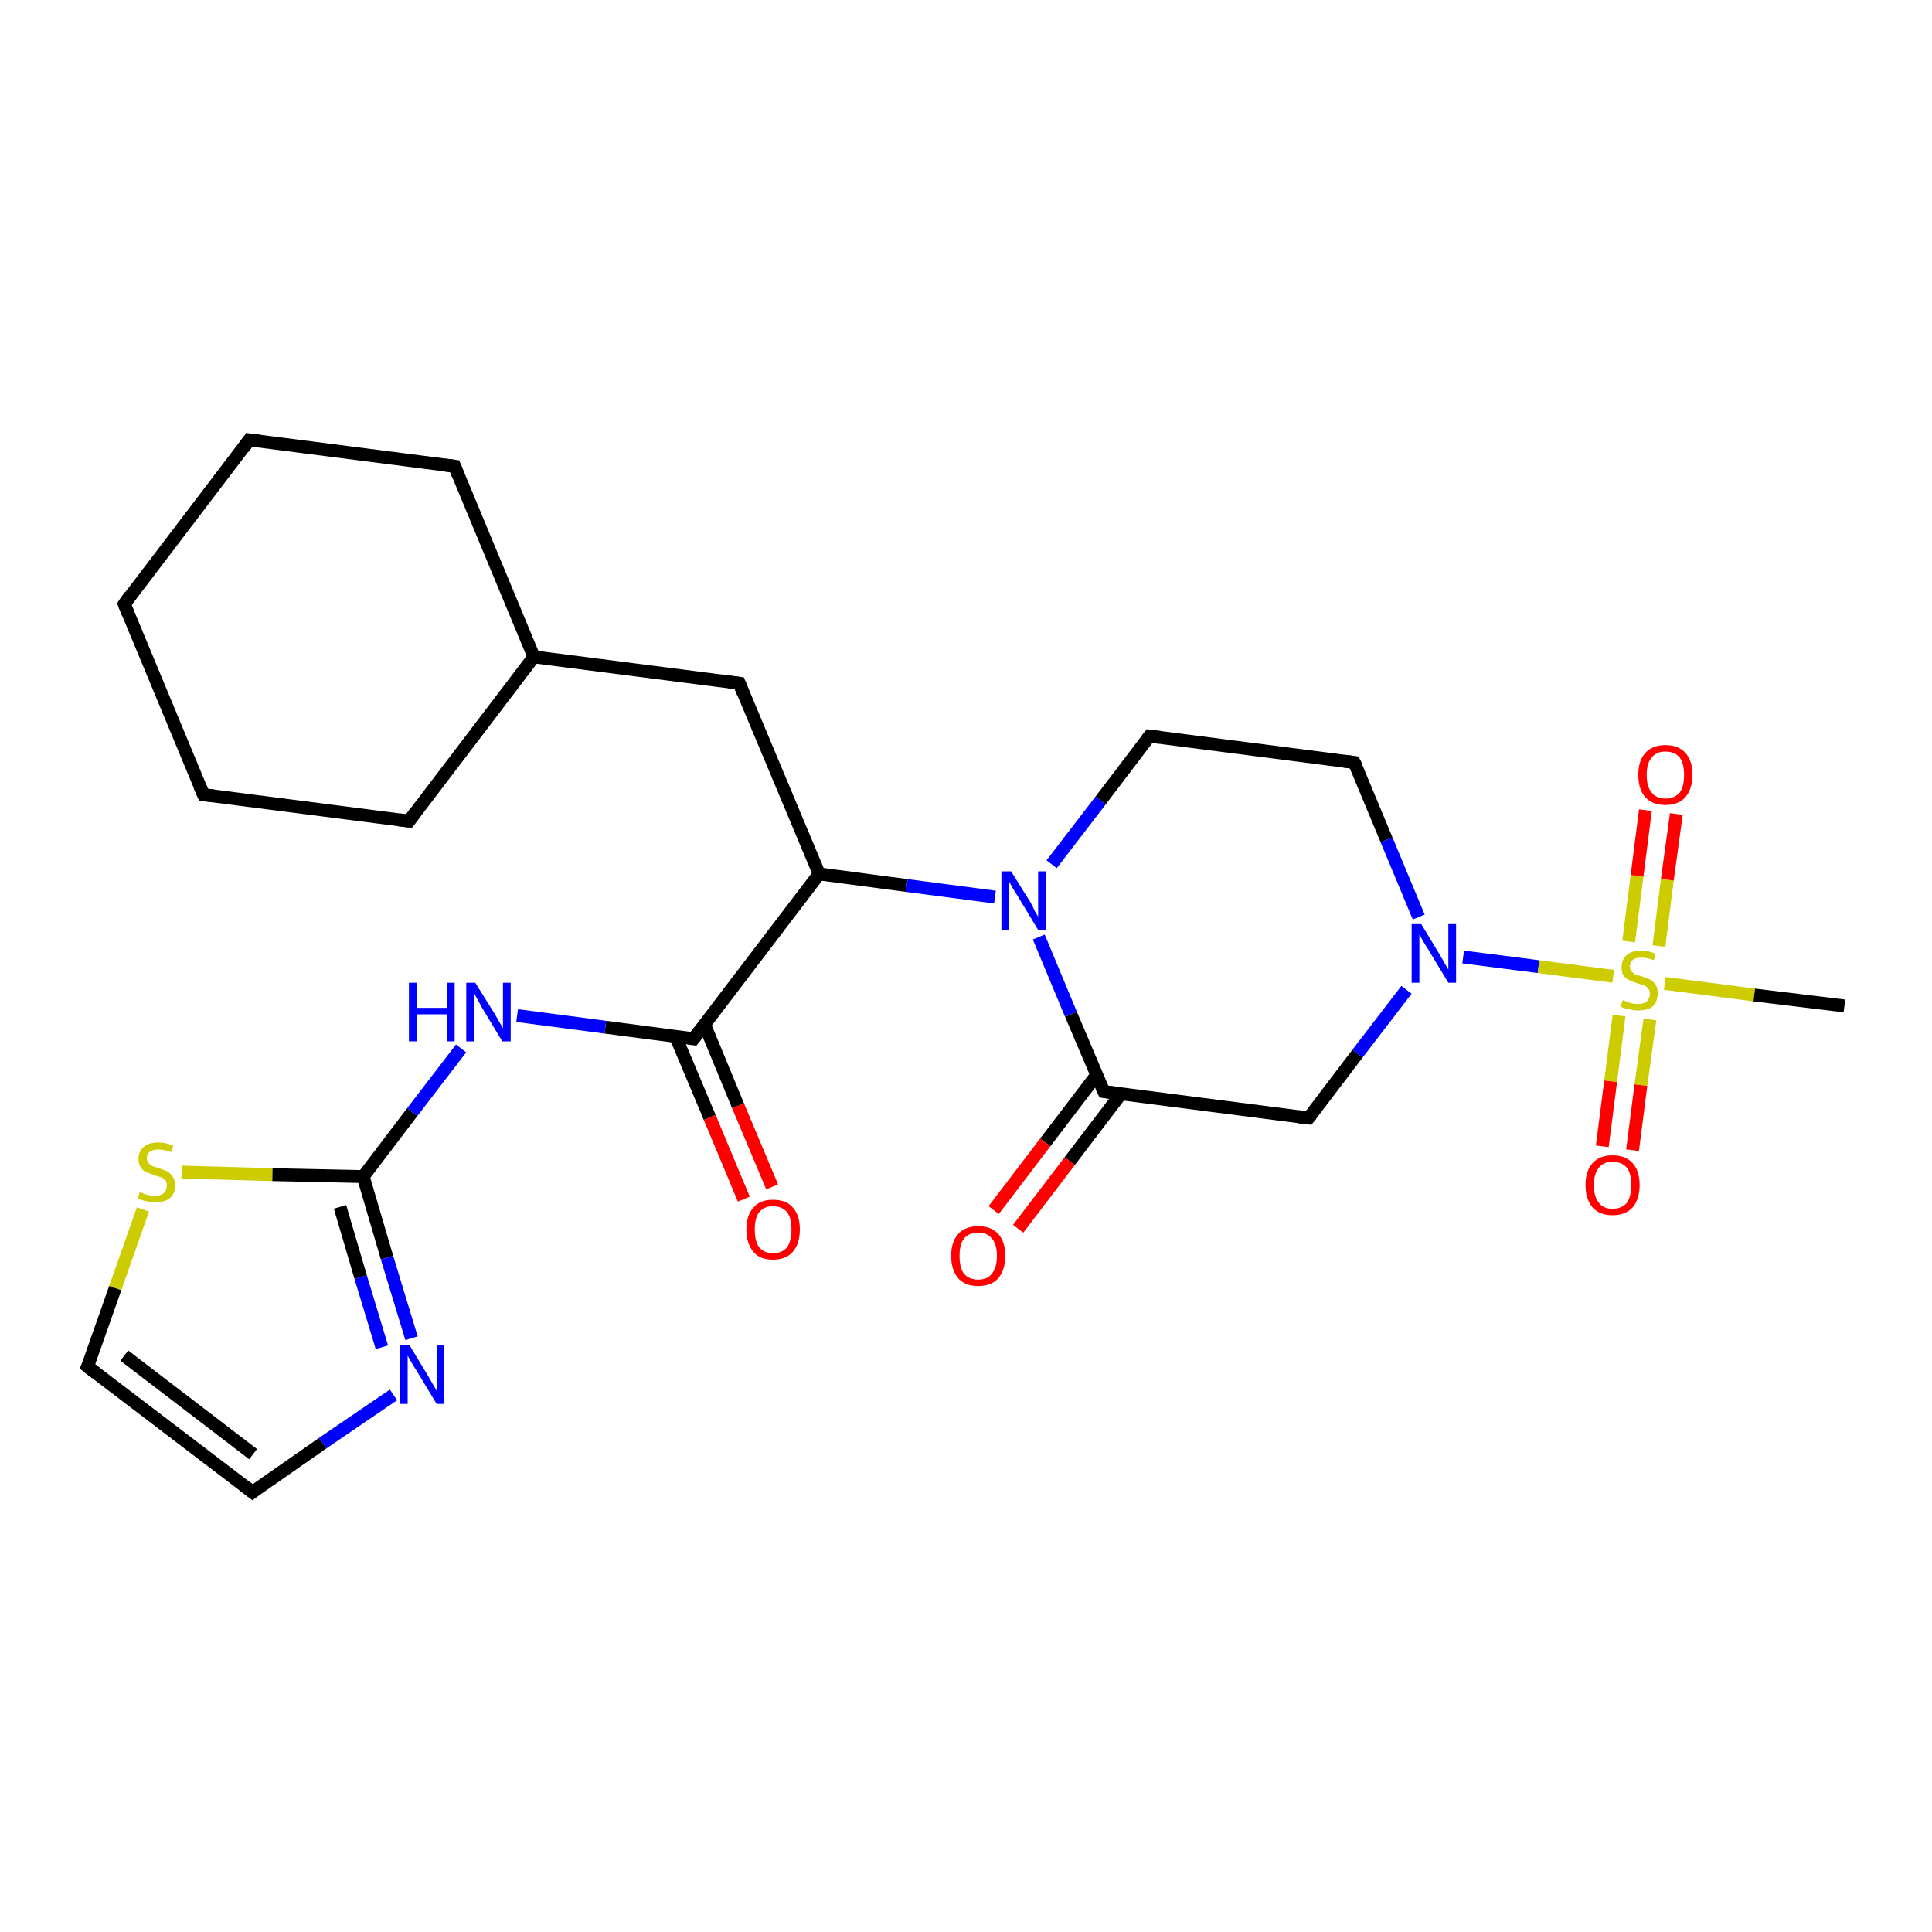 <?xml version='1.0' encoding='iso-8859-1'?>
<svg version='1.1' baseProfile='full'
              xmlns='http://www.w3.org/2000/svg'
                      xmlns:rdkit='http://www.rdkit.org/xml'
                      xmlns:xlink='http://www.w3.org/1999/xlink'
                  xml:space='preserve'
width='300px' height='300px' viewBox='0 0 300 300'>
<!-- END OF HEADER -->
<rect style='opacity:1.0;fill:#FFFFFF;stroke:none' width='300.0' height='300.0' x='0.0' y='0.0'> </rect>
<path class='bond-0 atom-0 atom-1' d='M 115.5,186.2 L 110.2,173.5' style='fill:none;fill-rule:evenodd;stroke:#FF0000;stroke-width:2.0px;stroke-linecap:butt;stroke-linejoin:miter;stroke-opacity:1' />
<path class='bond-0 atom-0 atom-1' d='M 110.2,173.5 L 104.9,160.9' style='fill:none;fill-rule:evenodd;stroke:#000000;stroke-width:2.0px;stroke-linecap:butt;stroke-linejoin:miter;stroke-opacity:1' />
<path class='bond-0 atom-0 atom-1' d='M 119.9,184.3 L 114.6,171.7' style='fill:none;fill-rule:evenodd;stroke:#FF0000;stroke-width:2.0px;stroke-linecap:butt;stroke-linejoin:miter;stroke-opacity:1' />
<path class='bond-0 atom-0 atom-1' d='M 114.6,171.7 L 109.4,159.1' style='fill:none;fill-rule:evenodd;stroke:#000000;stroke-width:2.0px;stroke-linecap:butt;stroke-linejoin:miter;stroke-opacity:1' />
<path class='bond-1 atom-1 atom-2' d='M 107.7,161.3 L 94.0,159.5' style='fill:none;fill-rule:evenodd;stroke:#000000;stroke-width:2.0px;stroke-linecap:butt;stroke-linejoin:miter;stroke-opacity:1' />
<path class='bond-1 atom-1 atom-2' d='M 94.0,159.5 L 80.3,157.7' style='fill:none;fill-rule:evenodd;stroke:#0000FF;stroke-width:2.0px;stroke-linecap:butt;stroke-linejoin:miter;stroke-opacity:1' />
<path class='bond-2 atom-2 atom-3' d='M 71.6,162.8 L 64.0,172.7' style='fill:none;fill-rule:evenodd;stroke:#0000FF;stroke-width:2.0px;stroke-linecap:butt;stroke-linejoin:miter;stroke-opacity:1' />
<path class='bond-2 atom-2 atom-3' d='M 64.0,172.7 L 56.4,182.7' style='fill:none;fill-rule:evenodd;stroke:#000000;stroke-width:2.0px;stroke-linecap:butt;stroke-linejoin:miter;stroke-opacity:1' />
<path class='bond-3 atom-3 atom-4' d='M 56.4,182.7 L 60.1,195.3' style='fill:none;fill-rule:evenodd;stroke:#000000;stroke-width:2.0px;stroke-linecap:butt;stroke-linejoin:miter;stroke-opacity:1' />
<path class='bond-3 atom-3 atom-4' d='M 60.1,195.3 L 63.9,207.8' style='fill:none;fill-rule:evenodd;stroke:#0000FF;stroke-width:2.0px;stroke-linecap:butt;stroke-linejoin:miter;stroke-opacity:1' />
<path class='bond-3 atom-3 atom-4' d='M 52.8,187.4 L 56.0,198.3' style='fill:none;fill-rule:evenodd;stroke:#000000;stroke-width:2.0px;stroke-linecap:butt;stroke-linejoin:miter;stroke-opacity:1' />
<path class='bond-3 atom-3 atom-4' d='M 56.0,198.3 L 59.3,209.2' style='fill:none;fill-rule:evenodd;stroke:#0000FF;stroke-width:2.0px;stroke-linecap:butt;stroke-linejoin:miter;stroke-opacity:1' />
<path class='bond-4 atom-4 atom-5' d='M 61.1,216.6 L 50.1,224.1' style='fill:none;fill-rule:evenodd;stroke:#0000FF;stroke-width:2.0px;stroke-linecap:butt;stroke-linejoin:miter;stroke-opacity:1' />
<path class='bond-4 atom-4 atom-5' d='M 50.1,224.1 L 39.2,231.7' style='fill:none;fill-rule:evenodd;stroke:#000000;stroke-width:2.0px;stroke-linecap:butt;stroke-linejoin:miter;stroke-opacity:1' />
<path class='bond-5 atom-5 atom-6' d='M 39.2,231.7 L 13.6,212.2' style='fill:none;fill-rule:evenodd;stroke:#000000;stroke-width:2.0px;stroke-linecap:butt;stroke-linejoin:miter;stroke-opacity:1' />
<path class='bond-5 atom-5 atom-6' d='M 39.3,225.8 L 19.3,210.5' style='fill:none;fill-rule:evenodd;stroke:#000000;stroke-width:2.0px;stroke-linecap:butt;stroke-linejoin:miter;stroke-opacity:1' />
<path class='bond-6 atom-6 atom-7' d='M 13.6,212.2 L 17.9,200.0' style='fill:none;fill-rule:evenodd;stroke:#000000;stroke-width:2.0px;stroke-linecap:butt;stroke-linejoin:miter;stroke-opacity:1' />
<path class='bond-6 atom-6 atom-7' d='M 17.9,200.0 L 22.2,187.8' style='fill:none;fill-rule:evenodd;stroke:#CCCC00;stroke-width:2.0px;stroke-linecap:butt;stroke-linejoin:miter;stroke-opacity:1' />
<path class='bond-7 atom-1 atom-8' d='M 107.7,161.3 L 127.2,135.7' style='fill:none;fill-rule:evenodd;stroke:#000000;stroke-width:2.0px;stroke-linecap:butt;stroke-linejoin:miter;stroke-opacity:1' />
<path class='bond-8 atom-8 atom-9' d='M 127.2,135.7 L 140.8,137.5' style='fill:none;fill-rule:evenodd;stroke:#000000;stroke-width:2.0px;stroke-linecap:butt;stroke-linejoin:miter;stroke-opacity:1' />
<path class='bond-8 atom-8 atom-9' d='M 140.8,137.5 L 154.5,139.3' style='fill:none;fill-rule:evenodd;stroke:#0000FF;stroke-width:2.0px;stroke-linecap:butt;stroke-linejoin:miter;stroke-opacity:1' />
<path class='bond-9 atom-9 atom-10' d='M 161.3,145.5 L 166.3,157.5' style='fill:none;fill-rule:evenodd;stroke:#0000FF;stroke-width:2.0px;stroke-linecap:butt;stroke-linejoin:miter;stroke-opacity:1' />
<path class='bond-9 atom-9 atom-10' d='M 166.3,157.5 L 171.4,169.5' style='fill:none;fill-rule:evenodd;stroke:#000000;stroke-width:2.0px;stroke-linecap:butt;stroke-linejoin:miter;stroke-opacity:1' />
<path class='bond-10 atom-10 atom-11' d='M 170.3,166.9 L 162.3,177.4' style='fill:none;fill-rule:evenodd;stroke:#000000;stroke-width:2.0px;stroke-linecap:butt;stroke-linejoin:miter;stroke-opacity:1' />
<path class='bond-10 atom-10 atom-11' d='M 162.3,177.4 L 154.3,187.9' style='fill:none;fill-rule:evenodd;stroke:#FF0000;stroke-width:2.0px;stroke-linecap:butt;stroke-linejoin:miter;stroke-opacity:1' />
<path class='bond-10 atom-10 atom-11' d='M 174.1,169.8 L 166.1,180.3' style='fill:none;fill-rule:evenodd;stroke:#000000;stroke-width:2.0px;stroke-linecap:butt;stroke-linejoin:miter;stroke-opacity:1' />
<path class='bond-10 atom-10 atom-11' d='M 166.1,180.3 L 158.1,190.8' style='fill:none;fill-rule:evenodd;stroke:#FF0000;stroke-width:2.0px;stroke-linecap:butt;stroke-linejoin:miter;stroke-opacity:1' />
<path class='bond-11 atom-10 atom-12' d='M 171.4,169.5 L 203.2,173.6' style='fill:none;fill-rule:evenodd;stroke:#000000;stroke-width:2.0px;stroke-linecap:butt;stroke-linejoin:miter;stroke-opacity:1' />
<path class='bond-12 atom-12 atom-13' d='M 203.2,173.6 L 210.8,163.6' style='fill:none;fill-rule:evenodd;stroke:#000000;stroke-width:2.0px;stroke-linecap:butt;stroke-linejoin:miter;stroke-opacity:1' />
<path class='bond-12 atom-12 atom-13' d='M 210.8,163.6 L 218.4,153.7' style='fill:none;fill-rule:evenodd;stroke:#0000FF;stroke-width:2.0px;stroke-linecap:butt;stroke-linejoin:miter;stroke-opacity:1' />
<path class='bond-13 atom-13 atom-14' d='M 227.2,148.6 L 238.9,150.1' style='fill:none;fill-rule:evenodd;stroke:#0000FF;stroke-width:2.0px;stroke-linecap:butt;stroke-linejoin:miter;stroke-opacity:1' />
<path class='bond-13 atom-13 atom-14' d='M 238.9,150.1 L 250.5,151.6' style='fill:none;fill-rule:evenodd;stroke:#CCCC00;stroke-width:2.0px;stroke-linecap:butt;stroke-linejoin:miter;stroke-opacity:1' />
<path class='bond-14 atom-14 atom-15' d='M 257.6,146.9 L 258.9,136.6' style='fill:none;fill-rule:evenodd;stroke:#CCCC00;stroke-width:2.0px;stroke-linecap:butt;stroke-linejoin:miter;stroke-opacity:1' />
<path class='bond-14 atom-14 atom-15' d='M 258.9,136.6 L 260.3,126.4' style='fill:none;fill-rule:evenodd;stroke:#FF0000;stroke-width:2.0px;stroke-linecap:butt;stroke-linejoin:miter;stroke-opacity:1' />
<path class='bond-14 atom-14 atom-15' d='M 252.9,146.2 L 254.2,136.0' style='fill:none;fill-rule:evenodd;stroke:#CCCC00;stroke-width:2.0px;stroke-linecap:butt;stroke-linejoin:miter;stroke-opacity:1' />
<path class='bond-14 atom-14 atom-15' d='M 254.2,136.0 L 255.5,125.8' style='fill:none;fill-rule:evenodd;stroke:#FF0000;stroke-width:2.0px;stroke-linecap:butt;stroke-linejoin:miter;stroke-opacity:1' />
<path class='bond-15 atom-14 atom-16' d='M 251.4,157.7 L 250.1,167.9' style='fill:none;fill-rule:evenodd;stroke:#CCCC00;stroke-width:2.0px;stroke-linecap:butt;stroke-linejoin:miter;stroke-opacity:1' />
<path class='bond-15 atom-14 atom-16' d='M 250.1,167.9 L 248.8,178.0' style='fill:none;fill-rule:evenodd;stroke:#FF0000;stroke-width:2.0px;stroke-linecap:butt;stroke-linejoin:miter;stroke-opacity:1' />
<path class='bond-15 atom-14 atom-16' d='M 256.2,158.3 L 254.8,168.5' style='fill:none;fill-rule:evenodd;stroke:#CCCC00;stroke-width:2.0px;stroke-linecap:butt;stroke-linejoin:miter;stroke-opacity:1' />
<path class='bond-15 atom-14 atom-16' d='M 254.8,168.5 L 253.5,178.6' style='fill:none;fill-rule:evenodd;stroke:#FF0000;stroke-width:2.0px;stroke-linecap:butt;stroke-linejoin:miter;stroke-opacity:1' />
<path class='bond-16 atom-14 atom-17' d='M 258.5,152.7 L 272.4,154.5' style='fill:none;fill-rule:evenodd;stroke:#CCCC00;stroke-width:2.0px;stroke-linecap:butt;stroke-linejoin:miter;stroke-opacity:1' />
<path class='bond-16 atom-14 atom-17' d='M 272.4,154.5 L 286.4,156.2' style='fill:none;fill-rule:evenodd;stroke:#000000;stroke-width:2.0px;stroke-linecap:butt;stroke-linejoin:miter;stroke-opacity:1' />
<path class='bond-17 atom-13 atom-18' d='M 220.3,142.4 L 215.3,130.4' style='fill:none;fill-rule:evenodd;stroke:#0000FF;stroke-width:2.0px;stroke-linecap:butt;stroke-linejoin:miter;stroke-opacity:1' />
<path class='bond-17 atom-13 atom-18' d='M 215.3,130.4 L 210.3,118.4' style='fill:none;fill-rule:evenodd;stroke:#000000;stroke-width:2.0px;stroke-linecap:butt;stroke-linejoin:miter;stroke-opacity:1' />
<path class='bond-18 atom-18 atom-19' d='M 210.3,118.4 L 178.5,114.3' style='fill:none;fill-rule:evenodd;stroke:#000000;stroke-width:2.0px;stroke-linecap:butt;stroke-linejoin:miter;stroke-opacity:1' />
<path class='bond-19 atom-8 atom-20' d='M 127.2,135.7 L 114.8,106.1' style='fill:none;fill-rule:evenodd;stroke:#000000;stroke-width:2.0px;stroke-linecap:butt;stroke-linejoin:miter;stroke-opacity:1' />
<path class='bond-20 atom-20 atom-21' d='M 114.8,106.1 L 82.9,102.0' style='fill:none;fill-rule:evenodd;stroke:#000000;stroke-width:2.0px;stroke-linecap:butt;stroke-linejoin:miter;stroke-opacity:1' />
<path class='bond-21 atom-21 atom-22' d='M 82.9,102.0 L 70.6,72.4' style='fill:none;fill-rule:evenodd;stroke:#000000;stroke-width:2.0px;stroke-linecap:butt;stroke-linejoin:miter;stroke-opacity:1' />
<path class='bond-22 atom-22 atom-23' d='M 70.6,72.4 L 38.7,68.3' style='fill:none;fill-rule:evenodd;stroke:#000000;stroke-width:2.0px;stroke-linecap:butt;stroke-linejoin:miter;stroke-opacity:1' />
<path class='bond-23 atom-23 atom-24' d='M 38.7,68.3 L 19.3,93.8' style='fill:none;fill-rule:evenodd;stroke:#000000;stroke-width:2.0px;stroke-linecap:butt;stroke-linejoin:miter;stroke-opacity:1' />
<path class='bond-24 atom-24 atom-25' d='M 19.3,93.8 L 31.6,123.4' style='fill:none;fill-rule:evenodd;stroke:#000000;stroke-width:2.0px;stroke-linecap:butt;stroke-linejoin:miter;stroke-opacity:1' />
<path class='bond-25 atom-25 atom-26' d='M 31.6,123.4 L 63.5,127.5' style='fill:none;fill-rule:evenodd;stroke:#000000;stroke-width:2.0px;stroke-linecap:butt;stroke-linejoin:miter;stroke-opacity:1' />
<path class='bond-26 atom-7 atom-3' d='M 28.2,182.0 L 42.3,182.4' style='fill:none;fill-rule:evenodd;stroke:#CCCC00;stroke-width:2.0px;stroke-linecap:butt;stroke-linejoin:miter;stroke-opacity:1' />
<path class='bond-26 atom-7 atom-3' d='M 42.3,182.4 L 56.4,182.7' style='fill:none;fill-rule:evenodd;stroke:#000000;stroke-width:2.0px;stroke-linecap:butt;stroke-linejoin:miter;stroke-opacity:1' />
<path class='bond-27 atom-19 atom-9' d='M 178.5,114.3 L 170.9,124.3' style='fill:none;fill-rule:evenodd;stroke:#000000;stroke-width:2.0px;stroke-linecap:butt;stroke-linejoin:miter;stroke-opacity:1' />
<path class='bond-27 atom-19 atom-9' d='M 170.9,124.3 L 163.3,134.2' style='fill:none;fill-rule:evenodd;stroke:#0000FF;stroke-width:2.0px;stroke-linecap:butt;stroke-linejoin:miter;stroke-opacity:1' />
<path class='bond-28 atom-26 atom-21' d='M 63.5,127.5 L 82.9,102.0' style='fill:none;fill-rule:evenodd;stroke:#000000;stroke-width:2.0px;stroke-linecap:butt;stroke-linejoin:miter;stroke-opacity:1' />
<path d='M 107.0,161.2 L 107.7,161.3 L 108.7,160.0' style='fill:none;stroke:#000000;stroke-width:2.0px;stroke-linecap:butt;stroke-linejoin:miter;stroke-opacity:1;' />
<path d='M 39.7,231.3 L 39.2,231.7 L 37.9,230.7' style='fill:none;stroke:#000000;stroke-width:2.0px;stroke-linecap:butt;stroke-linejoin:miter;stroke-opacity:1;' />
<path d='M 14.9,213.2 L 13.6,212.2 L 13.9,211.6' style='fill:none;stroke:#000000;stroke-width:2.0px;stroke-linecap:butt;stroke-linejoin:miter;stroke-opacity:1;' />
<path d='M 171.1,168.9 L 171.4,169.5 L 173.0,169.7' style='fill:none;stroke:#000000;stroke-width:2.0px;stroke-linecap:butt;stroke-linejoin:miter;stroke-opacity:1;' />
<path d='M 201.6,173.4 L 203.2,173.6 L 203.6,173.1' style='fill:none;stroke:#000000;stroke-width:2.0px;stroke-linecap:butt;stroke-linejoin:miter;stroke-opacity:1;' />
<path d='M 210.6,119.0 L 210.3,118.4 L 208.7,118.2' style='fill:none;stroke:#000000;stroke-width:2.0px;stroke-linecap:butt;stroke-linejoin:miter;stroke-opacity:1;' />
<path d='M 180.1,114.5 L 178.5,114.3 L 178.1,114.8' style='fill:none;stroke:#000000;stroke-width:2.0px;stroke-linecap:butt;stroke-linejoin:miter;stroke-opacity:1;' />
<path d='M 115.4,107.6 L 114.8,106.1 L 113.2,105.9' style='fill:none;stroke:#000000;stroke-width:2.0px;stroke-linecap:butt;stroke-linejoin:miter;stroke-opacity:1;' />
<path d='M 71.2,73.9 L 70.6,72.4 L 69.0,72.2' style='fill:none;stroke:#000000;stroke-width:2.0px;stroke-linecap:butt;stroke-linejoin:miter;stroke-opacity:1;' />
<path d='M 40.3,68.5 L 38.7,68.3 L 37.8,69.6' style='fill:none;stroke:#000000;stroke-width:2.0px;stroke-linecap:butt;stroke-linejoin:miter;stroke-opacity:1;' />
<path d='M 20.2,92.5 L 19.3,93.8 L 19.9,95.3' style='fill:none;stroke:#000000;stroke-width:2.0px;stroke-linecap:butt;stroke-linejoin:miter;stroke-opacity:1;' />
<path d='M 31.0,122.0 L 31.6,123.4 L 33.2,123.6' style='fill:none;stroke:#000000;stroke-width:2.0px;stroke-linecap:butt;stroke-linejoin:miter;stroke-opacity:1;' />
<path d='M 61.9,127.3 L 63.5,127.5 L 64.4,126.3' style='fill:none;stroke:#000000;stroke-width:2.0px;stroke-linecap:butt;stroke-linejoin:miter;stroke-opacity:1;' />
<path class='atom-0' d='M 115.9 190.9
Q 115.9 188.7, 117.0 187.5
Q 118.0 186.3, 120.0 186.3
Q 122.1 186.3, 123.1 187.5
Q 124.2 188.7, 124.2 190.9
Q 124.2 193.1, 123.1 194.4
Q 122.0 195.6, 120.0 195.6
Q 118.0 195.6, 117.0 194.4
Q 115.9 193.1, 115.9 190.9
M 120.0 194.6
Q 121.4 194.6, 122.2 193.7
Q 122.9 192.7, 122.9 190.9
Q 122.9 189.1, 122.2 188.2
Q 121.4 187.3, 120.0 187.3
Q 118.7 187.3, 117.9 188.2
Q 117.2 189.1, 117.2 190.9
Q 117.2 192.8, 117.9 193.7
Q 118.7 194.6, 120.0 194.6
' fill='#FF0000'/>
<path class='atom-2' d='M 63.5 152.6
L 64.7 152.6
L 64.7 156.5
L 69.4 156.5
L 69.4 152.6
L 70.6 152.6
L 70.6 161.7
L 69.4 161.7
L 69.4 157.5
L 64.7 157.5
L 64.7 161.7
L 63.5 161.7
L 63.5 152.6
' fill='#0000FF'/>
<path class='atom-2' d='M 73.8 152.6
L 76.8 157.4
Q 77.1 157.9, 77.6 158.8
Q 78.1 159.6, 78.1 159.7
L 78.1 152.6
L 79.3 152.6
L 79.3 161.7
L 78.0 161.7
L 74.8 156.4
Q 74.5 155.8, 74.1 155.1
Q 73.7 154.4, 73.6 154.2
L 73.6 161.7
L 72.4 161.7
L 72.4 152.6
L 73.8 152.6
' fill='#0000FF'/>
<path class='atom-4' d='M 63.6 208.9
L 66.5 213.7
Q 66.8 214.2, 67.3 215.1
Q 67.8 215.9, 67.8 216.0
L 67.8 208.9
L 69.0 208.9
L 69.0 218.0
L 67.8 218.0
L 64.6 212.7
Q 64.2 212.1, 63.8 211.4
Q 63.4 210.7, 63.3 210.5
L 63.3 218.0
L 62.1 218.0
L 62.1 208.9
L 63.6 208.9
' fill='#0000FF'/>
<path class='atom-7' d='M 21.7 185.1
Q 21.8 185.1, 22.2 185.3
Q 22.6 185.5, 23.1 185.6
Q 23.6 185.7, 24.0 185.7
Q 24.9 185.7, 25.4 185.3
Q 25.9 184.8, 25.9 184.1
Q 25.9 183.6, 25.7 183.3
Q 25.4 183.0, 25.0 182.8
Q 24.6 182.7, 24.0 182.5
Q 23.2 182.2, 22.7 182.0
Q 22.2 181.8, 21.9 181.3
Q 21.5 180.8, 21.5 180.0
Q 21.5 178.8, 22.3 178.1
Q 23.1 177.4, 24.6 177.4
Q 25.7 177.4, 26.9 177.9
L 26.6 178.9
Q 25.5 178.5, 24.7 178.5
Q 23.8 178.5, 23.3 178.8
Q 22.8 179.2, 22.8 179.8
Q 22.8 180.3, 23.1 180.6
Q 23.3 180.9, 23.7 181.1
Q 24.1 181.2, 24.7 181.4
Q 25.5 181.7, 26.0 181.9
Q 26.5 182.2, 26.8 182.7
Q 27.2 183.2, 27.2 184.1
Q 27.2 185.4, 26.3 186.1
Q 25.5 186.7, 24.1 186.7
Q 23.3 186.7, 22.7 186.5
Q 22.1 186.4, 21.4 186.1
L 21.7 185.1
' fill='#CCCC00'/>
<path class='atom-9' d='M 157.0 135.3
L 160.0 140.1
Q 160.3 140.6, 160.7 141.5
Q 161.2 142.3, 161.2 142.4
L 161.2 135.3
L 162.4 135.3
L 162.4 144.4
L 161.2 144.4
L 158.0 139.1
Q 157.6 138.5, 157.2 137.8
Q 156.8 137.1, 156.7 136.9
L 156.7 144.4
L 155.5 144.4
L 155.5 135.3
L 157.0 135.3
' fill='#0000FF'/>
<path class='atom-11' d='M 147.7 195.0
Q 147.7 192.8, 148.8 191.6
Q 149.9 190.4, 151.9 190.4
Q 153.9 190.4, 155.0 191.6
Q 156.1 192.8, 156.1 195.0
Q 156.1 197.2, 155.0 198.5
Q 153.9 199.7, 151.9 199.7
Q 149.9 199.7, 148.8 198.5
Q 147.7 197.2, 147.7 195.0
M 151.9 198.7
Q 153.3 198.7, 154.0 197.8
Q 154.8 196.8, 154.8 195.0
Q 154.8 193.2, 154.0 192.3
Q 153.3 191.4, 151.9 191.4
Q 150.5 191.4, 149.7 192.3
Q 149.0 193.2, 149.0 195.0
Q 149.0 196.9, 149.7 197.8
Q 150.5 198.7, 151.9 198.7
' fill='#FF0000'/>
<path class='atom-13' d='M 220.7 143.5
L 223.6 148.3
Q 223.9 148.8, 224.4 149.7
Q 224.9 150.5, 224.9 150.6
L 224.9 143.5
L 226.1 143.5
L 226.1 152.6
L 224.9 152.6
L 221.7 147.3
Q 221.3 146.7, 220.9 146.0
Q 220.5 145.3, 220.4 145.1
L 220.4 152.6
L 219.2 152.6
L 219.2 143.5
L 220.7 143.5
' fill='#0000FF'/>
<path class='atom-14' d='M 252.0 155.3
Q 252.1 155.3, 252.5 155.5
Q 252.9 155.7, 253.4 155.8
Q 253.8 155.9, 254.3 155.9
Q 255.2 155.9, 255.7 155.5
Q 256.2 155.0, 256.2 154.3
Q 256.2 153.8, 255.9 153.5
Q 255.7 153.2, 255.3 153.0
Q 254.9 152.9, 254.3 152.7
Q 253.4 152.4, 253.0 152.2
Q 252.5 152.0, 252.1 151.5
Q 251.8 151.0, 251.8 150.2
Q 251.8 149.0, 252.6 148.3
Q 253.4 147.6, 254.9 147.6
Q 255.9 147.6, 257.1 148.1
L 256.8 149.1
Q 255.8 148.7, 254.9 148.7
Q 254.0 148.7, 253.6 149.0
Q 253.1 149.4, 253.1 150.0
Q 253.1 150.5, 253.3 150.8
Q 253.6 151.1, 253.9 151.3
Q 254.3 151.4, 254.9 151.6
Q 255.8 151.9, 256.2 152.1
Q 256.7 152.4, 257.1 152.9
Q 257.4 153.4, 257.4 154.3
Q 257.4 155.6, 256.6 156.3
Q 255.8 156.9, 254.4 156.9
Q 253.5 156.9, 252.9 156.7
Q 252.3 156.6, 251.6 156.3
L 252.0 155.3
' fill='#CCCC00'/>
<path class='atom-15' d='M 254.4 120.3
Q 254.4 118.1, 255.5 116.9
Q 256.6 115.7, 258.6 115.7
Q 260.6 115.7, 261.7 116.9
Q 262.8 118.1, 262.8 120.3
Q 262.8 122.5, 261.7 123.8
Q 260.6 125.0, 258.6 125.0
Q 256.6 125.0, 255.5 123.8
Q 254.4 122.6, 254.4 120.3
M 258.6 124.0
Q 260.0 124.0, 260.8 123.1
Q 261.5 122.2, 261.5 120.3
Q 261.5 118.5, 260.8 117.6
Q 260.0 116.7, 258.6 116.7
Q 257.2 116.7, 256.5 117.6
Q 255.7 118.5, 255.7 120.3
Q 255.7 122.2, 256.5 123.1
Q 257.2 124.0, 258.6 124.0
' fill='#FF0000'/>
<path class='atom-16' d='M 246.2 184.0
Q 246.2 181.8, 247.3 180.6
Q 248.4 179.4, 250.4 179.4
Q 252.4 179.4, 253.5 180.6
Q 254.6 181.8, 254.6 184.0
Q 254.6 186.2, 253.5 187.5
Q 252.4 188.7, 250.4 188.7
Q 248.4 188.7, 247.3 187.5
Q 246.2 186.2, 246.2 184.0
M 250.4 187.7
Q 251.8 187.7, 252.6 186.8
Q 253.3 185.8, 253.3 184.0
Q 253.3 182.2, 252.6 181.3
Q 251.8 180.4, 250.4 180.4
Q 249.0 180.4, 248.3 181.3
Q 247.5 182.2, 247.5 184.0
Q 247.5 185.9, 248.3 186.8
Q 249.0 187.7, 250.4 187.7
' fill='#FF0000'/>
</svg>
